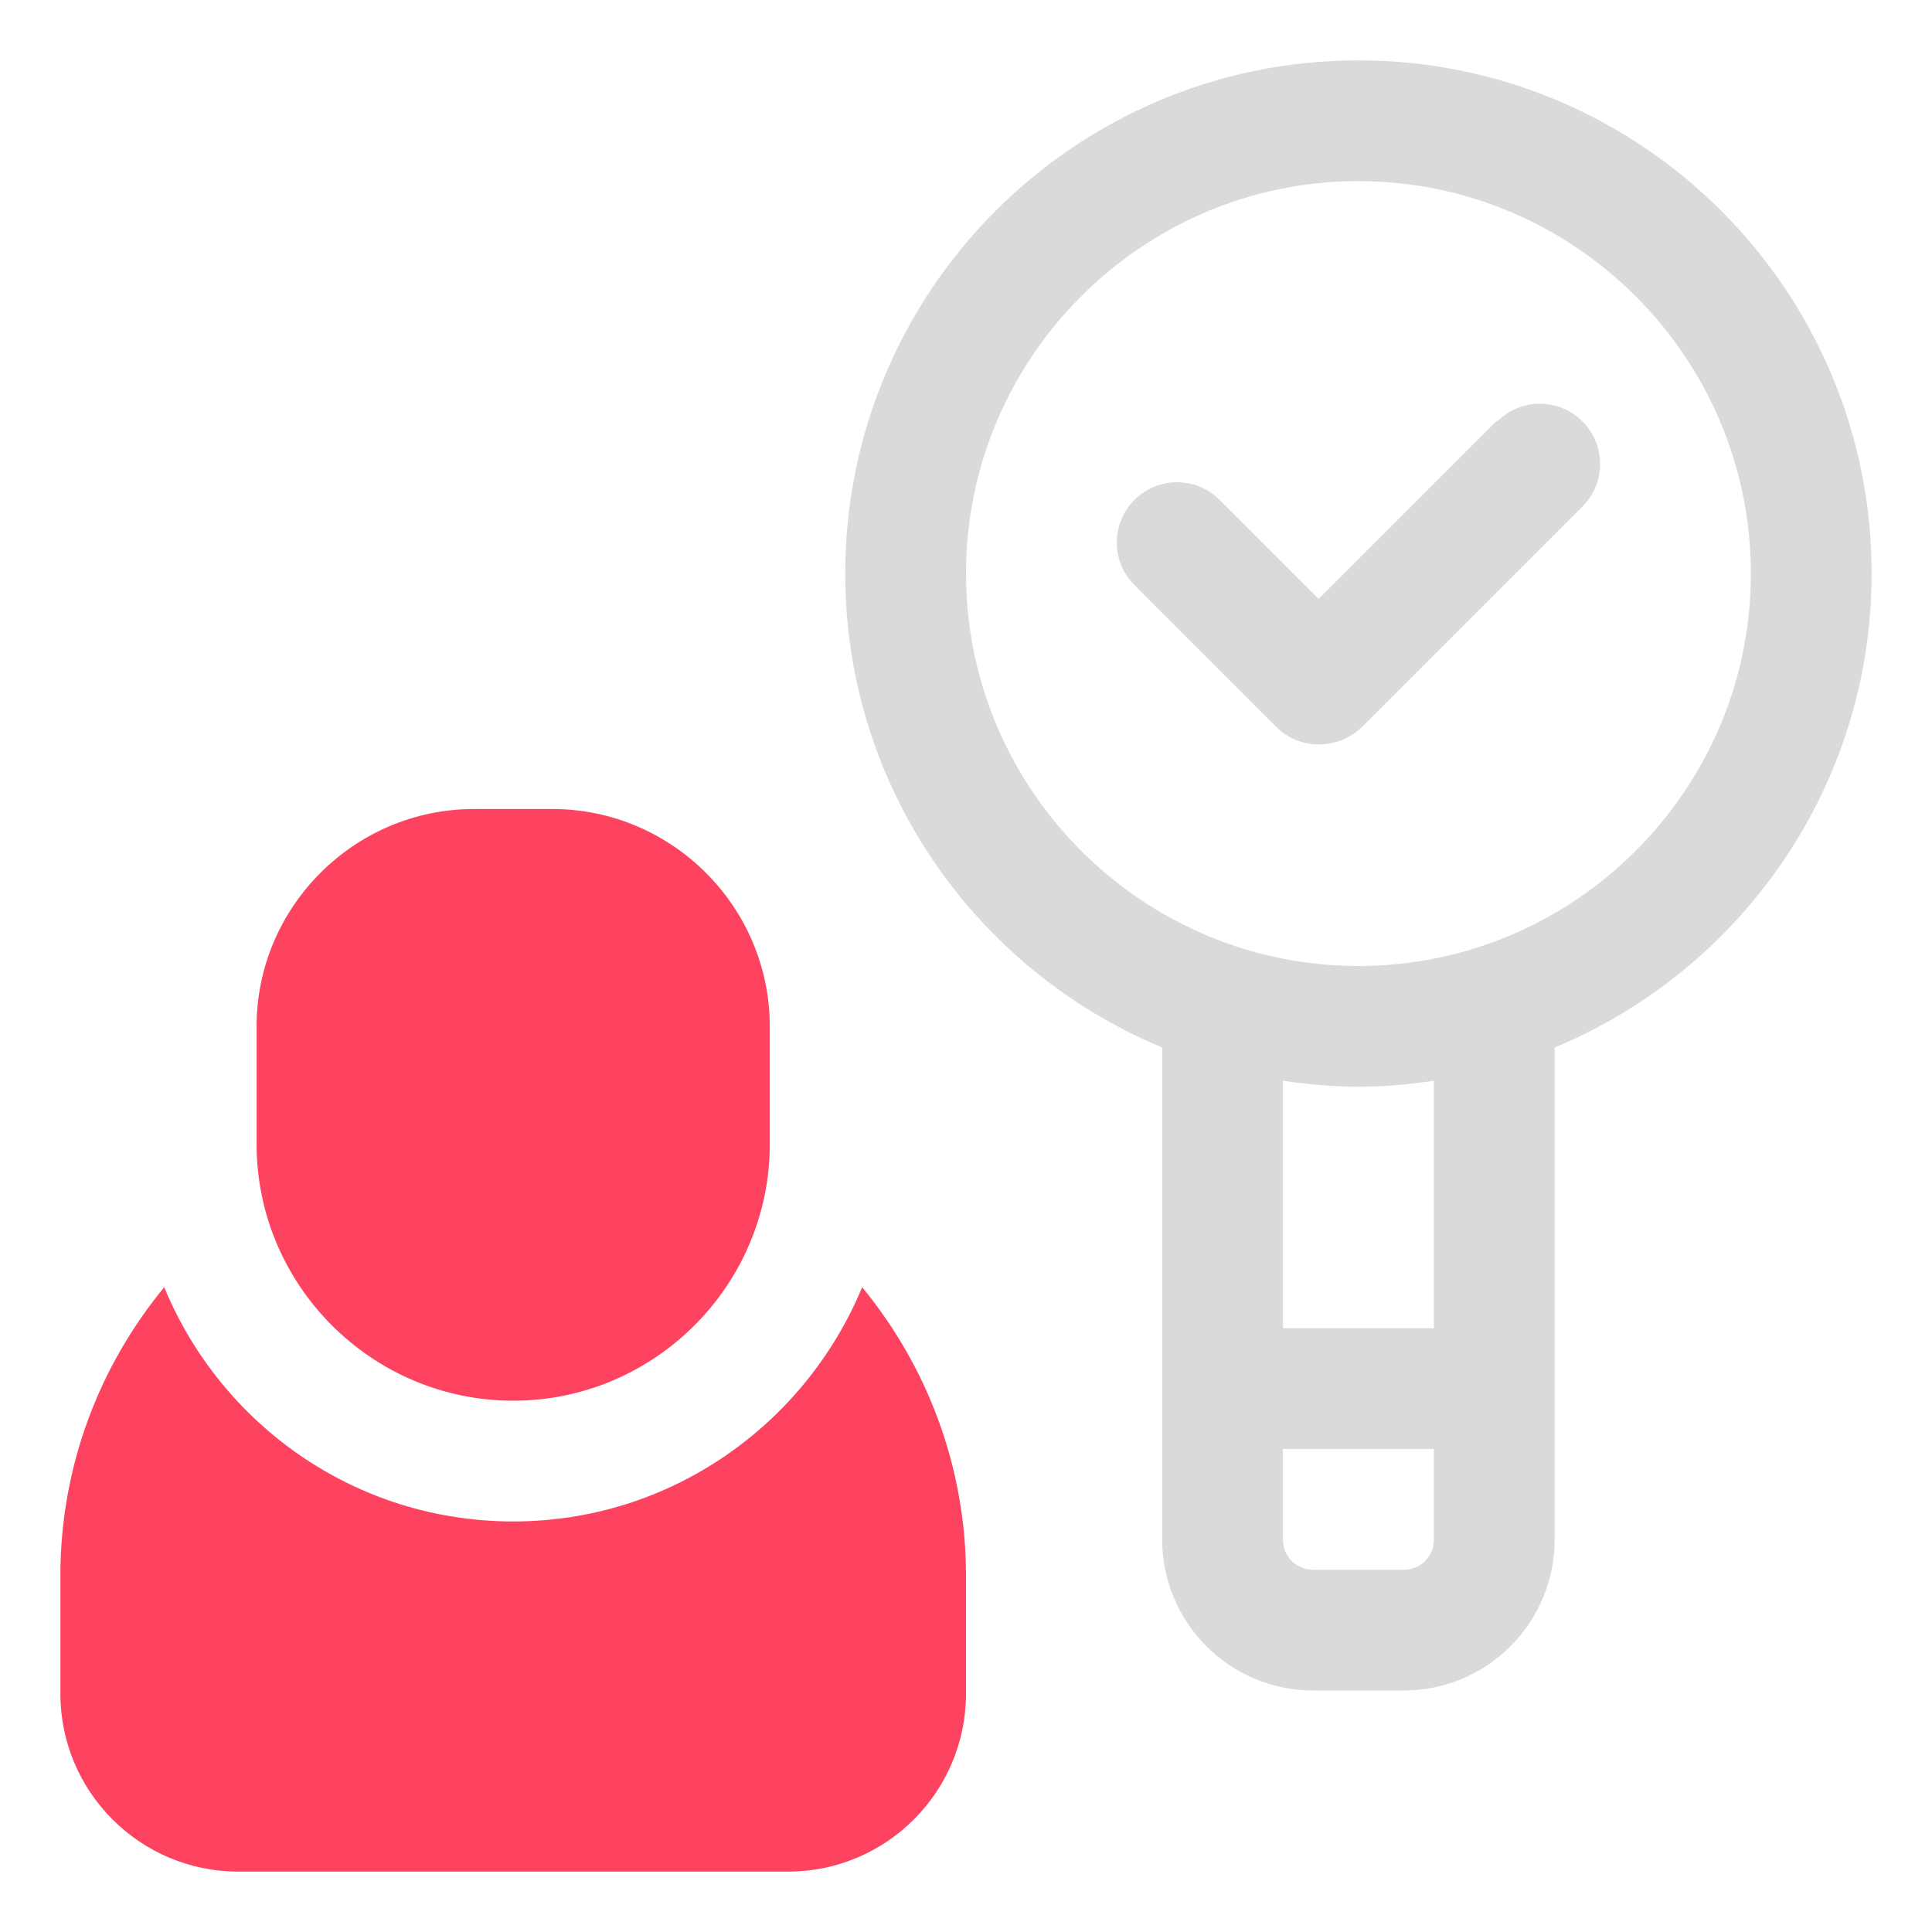 <?xml version="1.0" encoding="UTF-8"?>
<svg id="OBJECT" xmlns="http://www.w3.org/2000/svg" viewBox="0 0 32 32">
  <defs>
    <style>
      .cls-1 {
        fill: #FD4360;
      }

      .cls-1, .cls-2 {
        stroke-width: 0px;
      }

      .cls-2 {
        fill: #dadada;
      }
    </style>
  </defs>
  <g>
    <path class="cls-2" d="m31,9.5c0-4.69-3.81-8.5-8.5-8.5s-8.5,3.81-8.5,8.5c0,3.54,2.17,6.57,5.25,7.85v8.15c0,1.38,1.12,2.5,2.5,2.5h1.5c1.38,0,2.5-1.12,2.5-2.5v-8.15c3.08-1.28,5.25-4.32,5.25-7.85Zm-7.75,16.5h-1.5c-.28,0-.5-.22-.5-.5v-1.5h2.5v1.5c0,.28-.22.5-.5.5Zm.5-4h-2.5v-4.1c.41.06.82.1,1.25.1s.84-.04,1.25-.1v4.1Zm-1.25-6c-3.58,0-6.5-2.92-6.5-6.5s2.92-6.5,6.5-6.5,6.5,2.92,6.5,6.5-2.92,6.5-6.5,6.5Z"/>
    <path class="cls-2" d="m24.79,6.97l-2.95,2.95-1.64-1.64c-.39-.39-1.02-.39-1.41,0s-.39,1.02,0,1.41l2.35,2.35c.19.19.44.29.71.29s.52-.11.71-.29l3.65-3.65c.39-.39.39-1.02,0-1.41s-1.02-.39-1.41,0Z"/>
  </g>
  <g>
    <path class="cls-1" d="m14.28,21.32c-.94,2.27-3.17,3.88-5.78,3.88s-4.84-1.6-5.78-3.88c-1.07,1.3-1.72,2.96-1.72,4.78v1.95c0,1.63,1.32,2.95,2.95,2.95h9.1c1.63,0,2.95-1.32,2.95-2.95v-1.95c0-1.81-.65-3.48-1.72-4.78Z"/>
    <path class="cls-1" d="m8.5,23.2c2.34,0,4.25-1.91,4.25-4.25v-1.95c0-1.98-1.62-3.6-3.6-3.6h-1.3c-1.98,0-3.6,1.62-3.6,3.6v1.95c0,2.34,1.91,4.25,4.25,4.25Z"/>
  </g>
</svg>